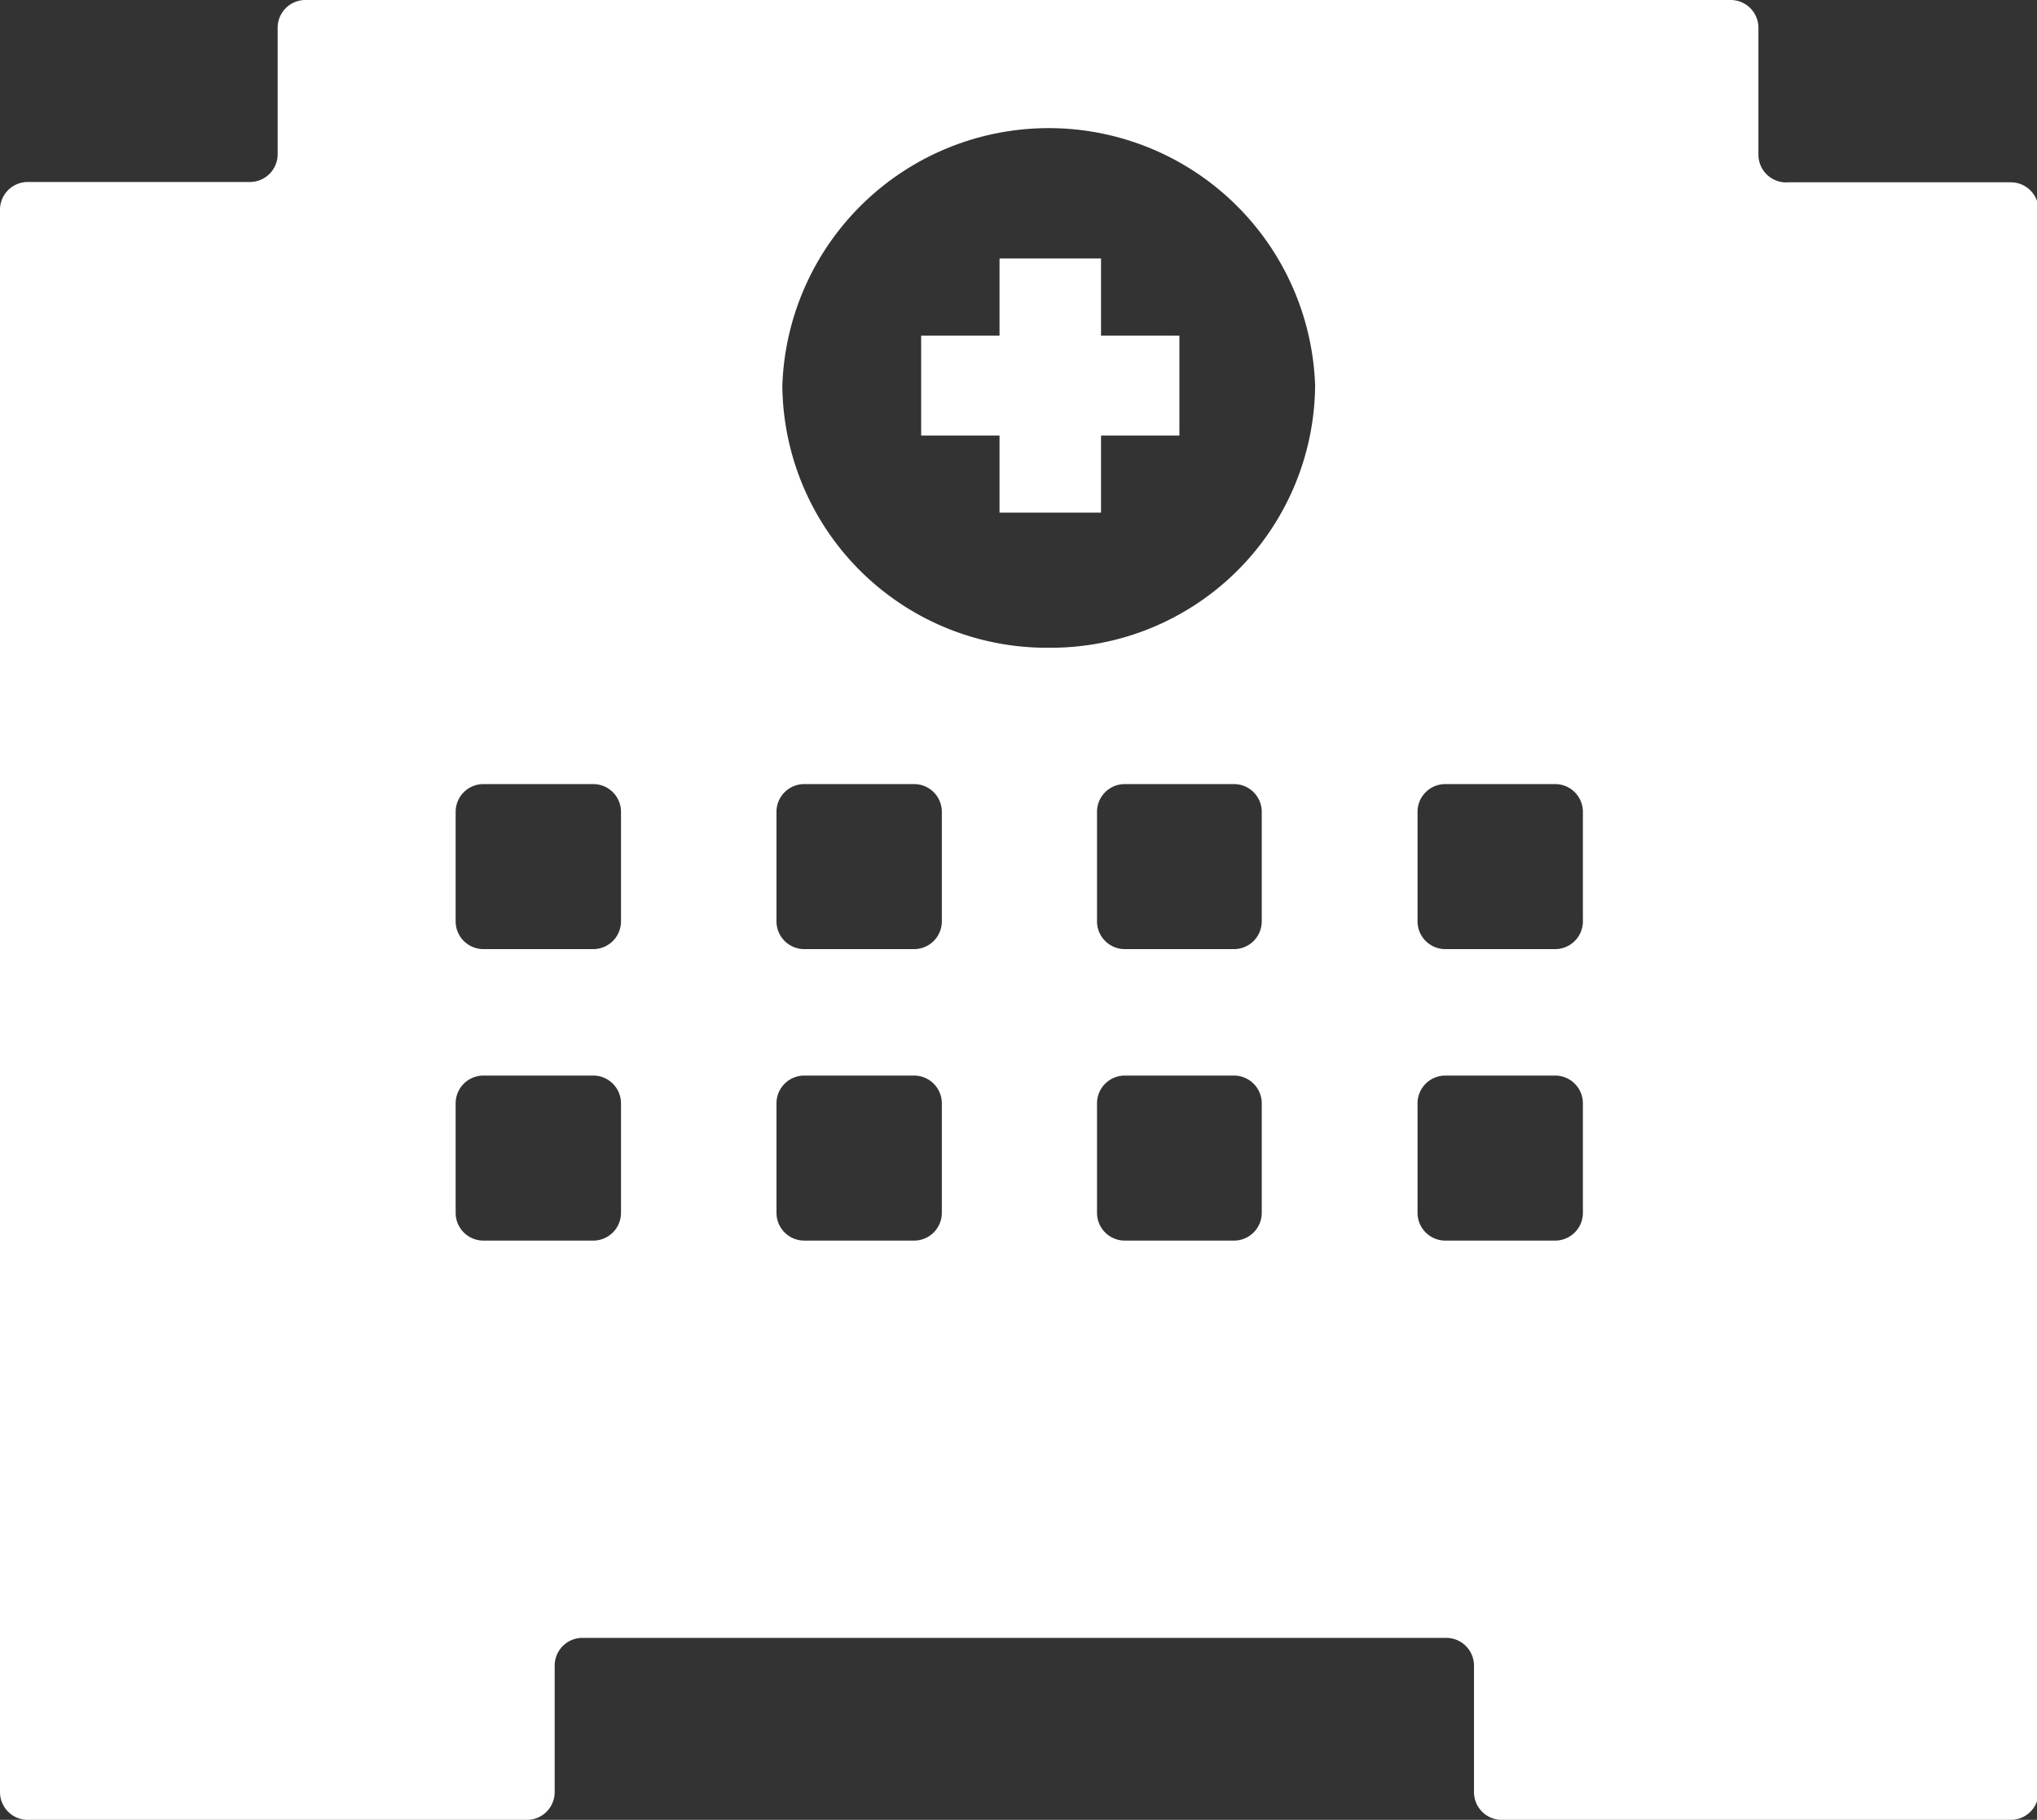 <svg xmlns="http://www.w3.org/2000/svg" viewBox="0 0 66.03 59"><rect x="0" y="0" width="66.03" height="59" fill="#333333" stroke="none"/><defs><style>.cls-1{fill:#fff;}</style></defs><title>dieu_tri_noi_tru</title><g id="Layer_2" data-name="Layer 2"><g id="Layer_1-2" data-name="Layer 1"><polygon class="cls-1" points="35.69 8.38 32.4 8.38 32.4 10.88 29.86 10.88 29.86 14.12 32.4 14.12 32.4 16.62 35.69 16.62 35.69 14.12 38.23 14.12 38.23 10.88 35.69 10.88 35.69 8.38"/><path class="cls-1" d="M57,5V.9a.9.9,0,0,0-.9-.9H9.88A.9.9,0,0,0,9,.9V5a.9.9,0,0,1-.9.9H.9a.9.9,0,0,0-.9.9V58.1a.9.9,0,0,0,.9.9H17.08a.9.9,0,0,0,.9-.9V54a.9.9,0,0,1,.9-.9h28a.9.9,0,0,1,.9.9V58.1a.9.9,0,0,0,.9.9h16.5a.9.9,0,0,0,.9-.9V6.81a.9.9,0,0,0-.9-.9h-7.2A.9.9,0,0,1,57,5ZM19.23,40.22H15.67a.9.9,0,0,1-.9-.9V35.77a.9.9,0,0,1,.9-.9h3.56a.9.9,0,0,1,.9.9v3.56A.9.9,0,0,1,19.23,40.22Zm0-9.45H15.67a.9.9,0,0,1-.9-.9V26.32a.9.9,0,0,1,.9-.9h3.56a.9.9,0,0,1,.9.9v3.56A.9.9,0,0,1,19.23,30.77Zm10.39,9.45H26.07a.9.9,0,0,1-.9-.9V35.77a.9.9,0,0,1,.9-.9h3.56a.9.9,0,0,1,.9.9v3.56A.9.9,0,0,1,29.62,40.22Zm0-9.45H26.07a.9.9,0,0,1-.9-.9V26.32a.9.9,0,0,1,.9-.9h3.56a.9.9,0,0,1,.9.9v3.56A.9.9,0,0,1,29.62,30.77ZM40,40.22H36.46a.9.9,0,0,1-.9-.9V35.77a.9.9,0,0,1,.9-.9H40a.9.9,0,0,1,.9.9v3.56A.9.9,0,0,1,40,40.22Zm0-9.45H36.46a.9.9,0,0,1-.9-.9V26.32a.9.9,0,0,1,.9-.9H40a.9.9,0,0,1,.9.9v3.56A.9.9,0,0,1,40,30.77ZM34,21a8.57,8.57,0,0,1-8.64-8.5,8.64,8.64,0,0,1,17.27,0A8.57,8.57,0,0,1,34,21ZM50.41,40.22H46.85a.9.9,0,0,1-.9-.9V35.77a.9.9,0,0,1,.9-.9h3.56a.9.9,0,0,1,.9.9v3.56A.9.9,0,0,1,50.41,40.22Zm0-9.45H46.85a.9.9,0,0,1-.9-.9V26.32a.9.9,0,0,1,.9-.9h3.56a.9.9,0,0,1,.9.9v3.56A.9.9,0,0,1,50.41,30.77Z"/></g></g></svg>
